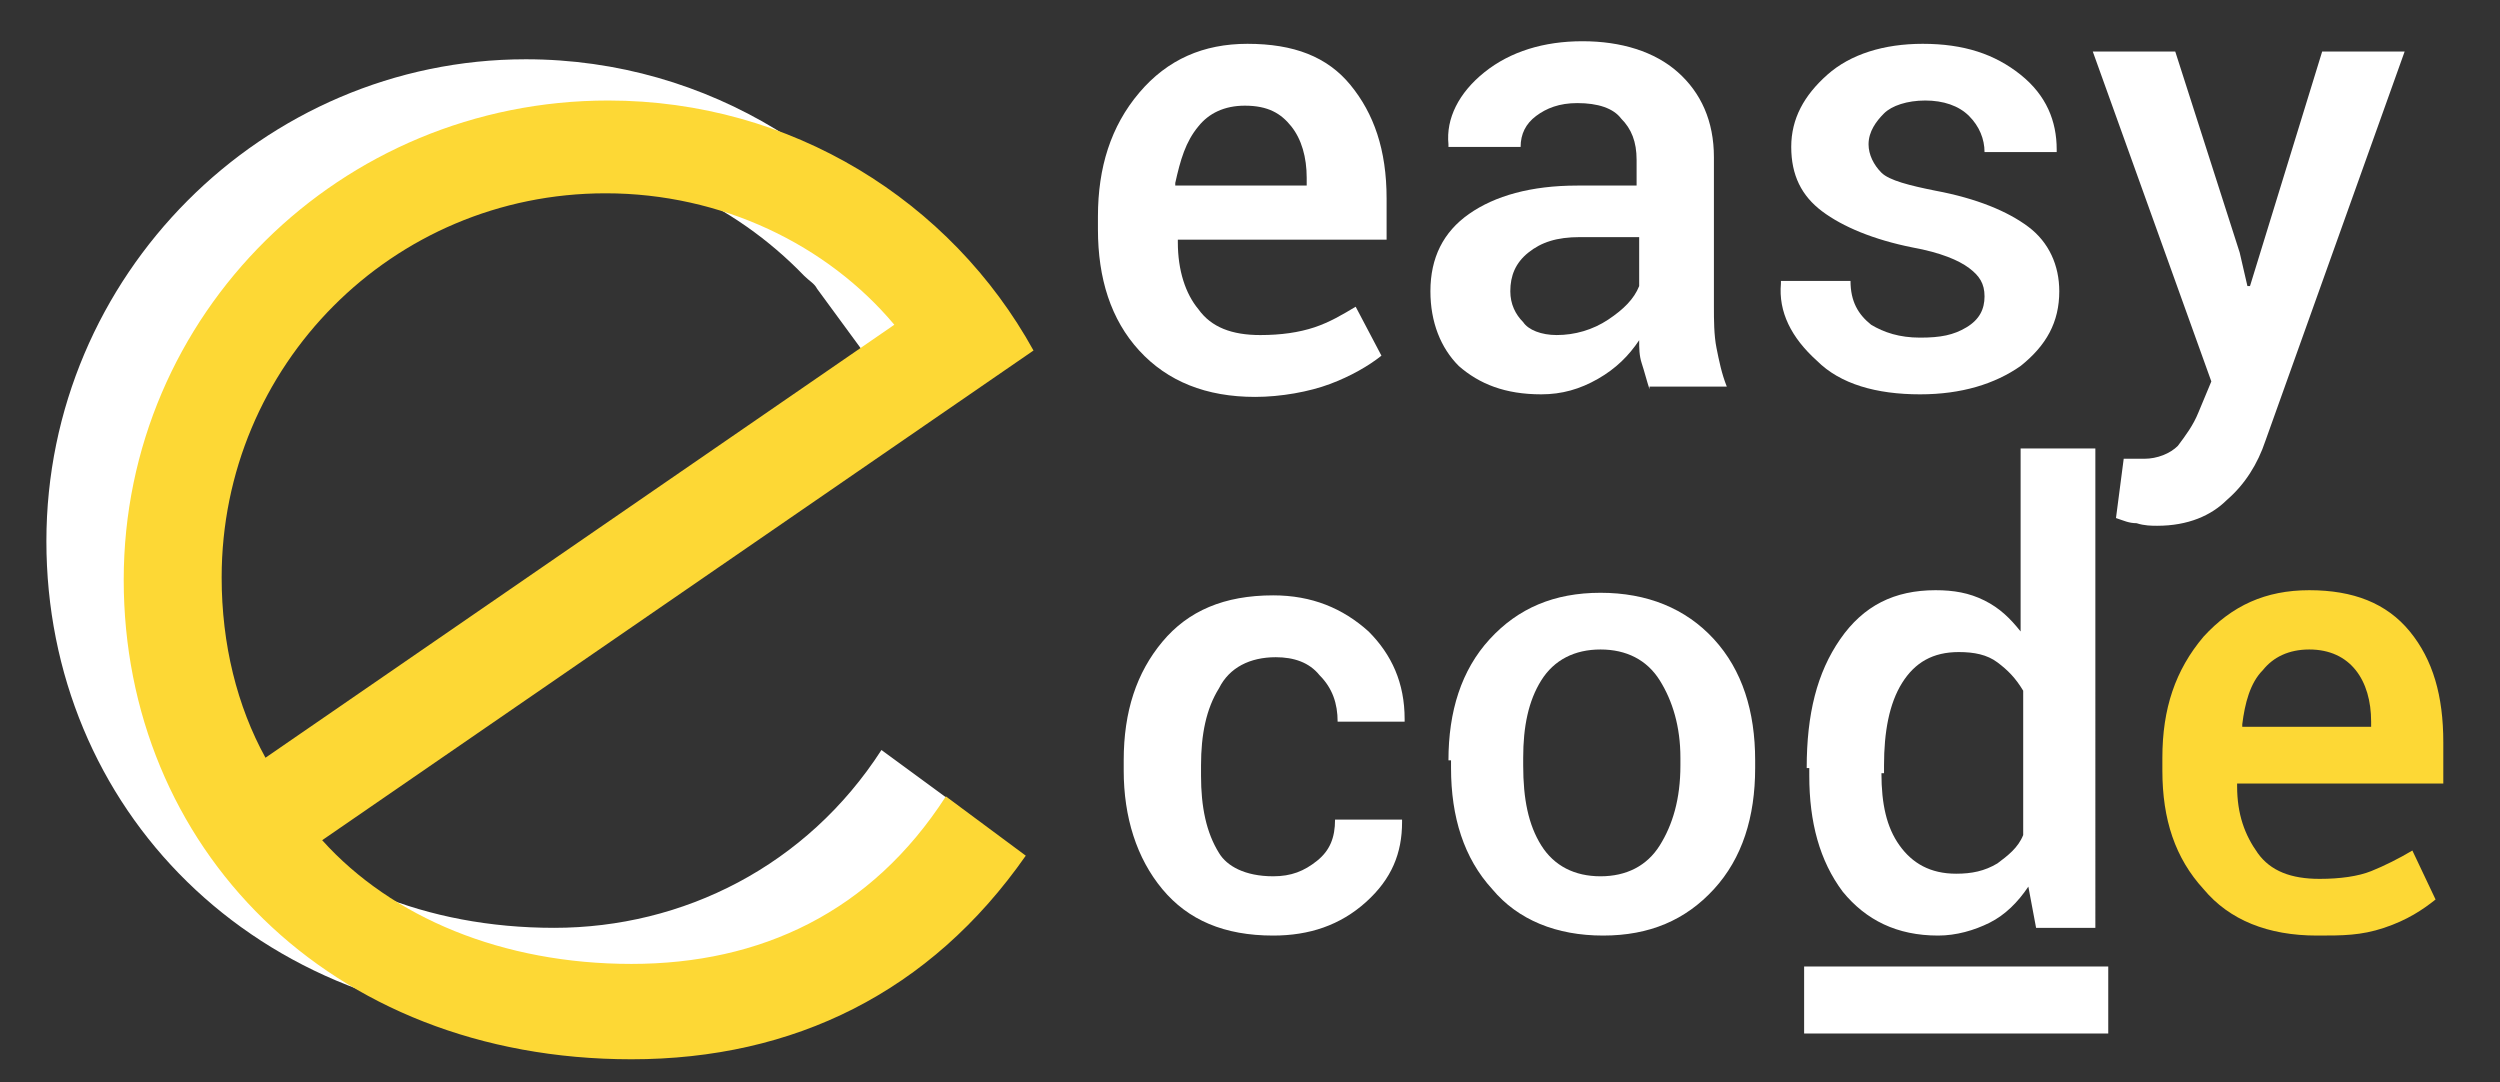 <?xml version="1.0" encoding="utf-8"?>
<!-- Generator: Adobe Illustrator 20.1.0, SVG Export Plug-In . SVG Version: 6.00 Build 0)  -->
<svg version="1.1" id="Слой_1" xmlns="http://www.w3.org/2000/svg" xmlns:xlink="http://www.w3.org/1999/xlink" x="0px" y="0px"
	 viewBox="0 0 97 42" enable-background="new 0 0 97 42" xml:space="preserve">
<rect x="0" y="0" width="97" height="42" fill="#333333" stroke="none"/>
<path fill="#ffffff" d="M21.5,36c-5,0-9.2-1.8-12-4.8l0,0c-1.1-0.6-1.9-1.8-2.2-3.1l0,0c-1.1-2.1-1.7-4.5-1.7-7c0-8.3,6.6-15,14.9-15
	c4.2,0,8,1.8,10.7,4.6l-0.1-0.1l0.1,0.1c0.2,0.2,0.4,0.3,0.5,0.5l2.2,3l3-2.1c-3.2-5.8-9.4-9.8-16.5-9.8C10.2,2.3,1.8,10.7,1.8,21
	c0,10.3,8,18.7,19.7,18.7c6.3,0,12.1-3.1,15.7-8.4l-3-2.2C31.3,33.6,26.5,36,21.5,36z"/>
<g>
	<path fill="#ffffff" d="M48.7,15.4c-1.9,0-3.4-0.6-4.5-1.8c-1.1-1.2-1.6-2.8-1.6-4.7V8.4c0-1.9,0.5-3.5,1.6-4.8c1.1-1.3,2.5-1.9,4.2-1.9
		c1.8,0,3.1,0.5,4,1.6s1.4,2.5,1.4,4.4v1.6h-8.1l0,0.1c0,1.1,0.3,2,0.8,2.6c0.5,0.7,1.3,1,2.4,1c0.8,0,1.5-0.1,2.1-0.3
		s1.1-0.5,1.6-0.8l1,1.9c-0.5,0.4-1.2,0.8-2,1.1S49.7,15.4,48.7,15.4z M48.3,4.1c-0.8,0-1.4,0.3-1.8,0.8c-0.5,0.6-0.7,1.3-0.9,2.2
		l0,0.1h5.1V6.9c0-0.8-0.2-1.5-0.6-2S49.2,4.1,48.3,4.1z"/>
	<path fill="#ffffff" d="M64,15.1c-0.1-0.3-0.2-0.7-0.3-1c-0.1-0.3-0.1-0.6-0.1-0.9c-0.4,0.6-0.9,1.1-1.6,1.5s-1.4,0.6-2.2,0.6
		c-1.4,0-2.4-0.4-3.2-1.1c-0.7-0.7-1.1-1.7-1.1-2.9c0-1.3,0.5-2.3,1.5-3c1-0.7,2.4-1.1,4.2-1.1h2.3V6.2c0-0.7-0.2-1.2-0.6-1.6
		C62.6,4.2,62,4,61.2,4c-0.7,0-1.2,0.2-1.6,0.5C59.2,4.8,59,5.2,59,5.7l-2.8,0l0-0.1c-0.1-1,0.4-2,1.4-2.8c1-0.8,2.3-1.2,3.8-1.2
		c1.5,0,2.8,0.4,3.7,1.2c0.9,0.8,1.4,1.9,1.4,3.3v5.8c0,0.5,0,1.1,0.1,1.6c0.1,0.5,0.2,1,0.4,1.5H64z M60.4,13c0.7,0,1.4-0.2,2-0.6
		c0.6-0.4,1-0.8,1.2-1.3V9.2h-2.3c-0.9,0-1.5,0.2-2,0.6c-0.5,0.4-0.7,0.9-0.7,1.5c0,0.5,0.2,0.9,0.5,1.2C59.3,12.8,59.8,13,60.4,13z
		"/>
	<path fill="#ffffff" d="M77,11.5c0-0.5-0.2-0.8-0.6-1.1s-1.1-0.6-2.2-0.8c-1.5-0.3-2.7-0.8-3.5-1.4c-0.8-0.6-1.2-1.4-1.2-2.5c0-1.1,0.5-2,1.4-2.8
		s2.2-1.2,3.7-1.2c1.6,0,2.8,0.4,3.8,1.2s1.4,1.8,1.4,2.9l0,0.1h-2.8c0-0.5-0.2-1-0.6-1.4c-0.4-0.4-1-0.6-1.7-0.6
		c-0.7,0-1.3,0.2-1.6,0.5s-0.6,0.7-0.6,1.2c0,0.4,0.2,0.8,0.5,1.1s1.1,0.5,2.1,0.7c1.6,0.3,2.8,0.8,3.6,1.4c0.8,0.6,1.2,1.5,1.2,2.5
		c0,1.2-0.5,2.1-1.5,2.9c-1,0.7-2.3,1.1-3.9,1.1c-1.7,0-3.1-0.4-4-1.3c-1-0.9-1.5-1.9-1.4-3l0-0.1h2.7c0,0.8,0.3,1.3,0.8,1.7
		c0.5,0.3,1.1,0.5,1.9,0.5c0.8,0,1.3-0.1,1.8-0.4C76.8,12.4,77,12,77,11.5z"/>
	<path fill="#ffffff" d="M86.9,9.8l0.3,1.3h0.1L90.1,2h3.2l-5.4,15.1c-0.3,0.9-0.8,1.7-1.5,2.3c-0.6,0.6-1.5,1-2.7,1c-0.2,0-0.5,0-0.8-0.1
		c-0.3,0-0.5-0.1-0.8-0.2l0.3-2.3c0.1,0,0.3,0,0.4,0c0.2,0,0.3,0,0.4,0c0.5,0,1-0.2,1.3-0.5c0.3-0.4,0.6-0.8,0.8-1.3l0.5-1.2L81.2,2
		h3.2L86.9,9.8z"/>
</g>
<g>
	<path fill="#ffffff" d="M49.4,34c0.7,0,1.2-0.2,1.7-0.6s0.7-0.9,0.7-1.6h2.6l0,0.1c0,1.2-0.4,2.2-1.4,3.1c-1,0.9-2.2,1.3-3.6,1.3
		c-1.9,0-3.3-0.6-4.3-1.8c-1-1.2-1.5-2.8-1.5-4.6v-0.4c0-1.9,0.5-3.4,1.5-4.6c1-1.2,2.4-1.8,4.3-1.8c1.5,0,2.7,0.5,3.7,1.4
		c0.9,0.9,1.4,2,1.4,3.4l0,0.1h-2.6c0-0.7-0.2-1.3-0.7-1.8c-0.4-0.5-1-0.7-1.7-0.7c-1,0-1.8,0.4-2.2,1.2c-0.5,0.8-0.7,1.8-0.7,3v0.4
		c0,1.2,0.2,2.2,0.7,3C47.6,33.6,48.3,34,49.4,34z"/>
	<path fill="#ffffff" d="M56.2,29.5c0-1.9,0.5-3.5,1.6-4.7c1.1-1.2,2.5-1.8,4.3-1.8c1.8,0,3.3,0.6,4.4,1.8c1.1,1.2,1.6,2.8,1.6,4.7v0.3
		c0,1.9-0.5,3.5-1.6,4.7c-1.1,1.2-2.5,1.8-4.3,1.8c-1.8,0-3.3-0.6-4.3-1.8c-1.1-1.2-1.6-2.8-1.6-4.7V29.5z M59.1,29.7
		c0,1.3,0.2,2.3,0.7,3.1c0.5,0.8,1.3,1.2,2.3,1.2c1,0,1.8-0.4,2.3-1.2s0.8-1.8,0.8-3.1v-0.3c0-1.2-0.3-2.2-0.8-3s-1.3-1.2-2.3-1.2
		c-1,0-1.8,0.4-2.3,1.2c-0.5,0.8-0.7,1.8-0.7,3V29.7z"/>
	<path fill="#ffffff" d="M70.1,29.8c0-2.1,0.4-3.7,1.3-5s2.1-1.9,3.7-1.9c0.7,0,1.3,0.1,1.9,0.4c0.6,0.3,1,0.7,1.4,1.2v-7.1h2.9V36H79l-0.3-1.6
		c-0.4,0.6-0.9,1.1-1.5,1.4c-0.6,0.3-1.3,0.5-2,0.5c-1.6,0-2.8-0.6-3.7-1.7c-0.9-1.2-1.3-2.7-1.3-4.5V29.8z M73,30
		c0,1.2,0.2,2.1,0.7,2.8c0.5,0.7,1.2,1.1,2.2,1.1c0.6,0,1.1-0.1,1.6-0.4c0.4-0.3,0.8-0.6,1-1.1v-5.6c-0.3-0.5-0.6-0.8-1-1.1
		c-0.4-0.3-0.9-0.4-1.5-0.4c-1,0-1.7,0.4-2.2,1.2c-0.5,0.8-0.7,1.9-0.7,3.2V30z"/>
	<path fill="#FDD835" d="M89.9,36.3c-1.9,0-3.4-0.6-4.4-1.8c-1.1-1.2-1.6-2.7-1.6-4.6v-0.5c0-1.9,0.5-3.4,1.6-4.7
		c1.1-1.2,2.4-1.8,4.1-1.8c1.7,0,3,0.5,3.9,1.6c0.9,1.1,1.3,2.5,1.3,4.3v1.6h-8l0,0.1c0,1.1,0.3,1.9,0.8,2.6c0.5,0.7,1.3,1,2.4,1
		c0.8,0,1.5-0.1,2-0.3s1.1-0.5,1.6-0.8l0.9,1.9c-0.5,0.4-1.1,0.8-2,1.1S90.9,36.3,89.9,36.3z M89.6,25.2c-0.8,0-1.4,0.3-1.8,0.8
		c-0.5,0.5-0.7,1.3-0.8,2.1l0,0.1h5V28c0-0.8-0.2-1.5-0.6-2C91,25.5,90.4,25.2,89.6,25.2z"/>
</g>
<rect fill="#ffffff" x="70" y="37.5" width="11.8" height="2.6"/>
<g>
	<path fill="#FDD835" d="M36.7,30.9l3.1,2.3c-3.7,5.3-9,7.9-15.3,7.9c-11.8,0-19.7-8.3-19.7-18.6c0-10.3,8.4-18.6,18.8-18.6
		c7.1,0,13.3,3.9,16.5,9.7l-27.6,19c2.7,3,7,4.8,12,4.8C29.5,37.4,33.8,35.4,36.7,30.9z M10.3,29.4l24.4-16.8
		C32.1,9.5,28,7.5,23.5,7.5c-8.3,0-14.9,6.7-14.9,14.9C8.6,25,9.2,27.4,10.3,29.4z"/>
</g>
<path fill="none" d="M39.7,19.2C39.7,19.2,39.7,19.2,39.7,19.2L39.7,19.2L39.7,19.2z"/>
<path fill="none" d="M39.7,19.1c-0.3-0.3-0.7-0.5-1.2-0.5c-1,0-1.7,0.8-1.7,1.7c0,0.3,0.1,0.6,0.2,0.8l0,0c0,0,0-0.1,0-0.1
	c0,0,0,0.1,0,0.1L39.7,19.1L39.7,19.1z"/>
</svg>
